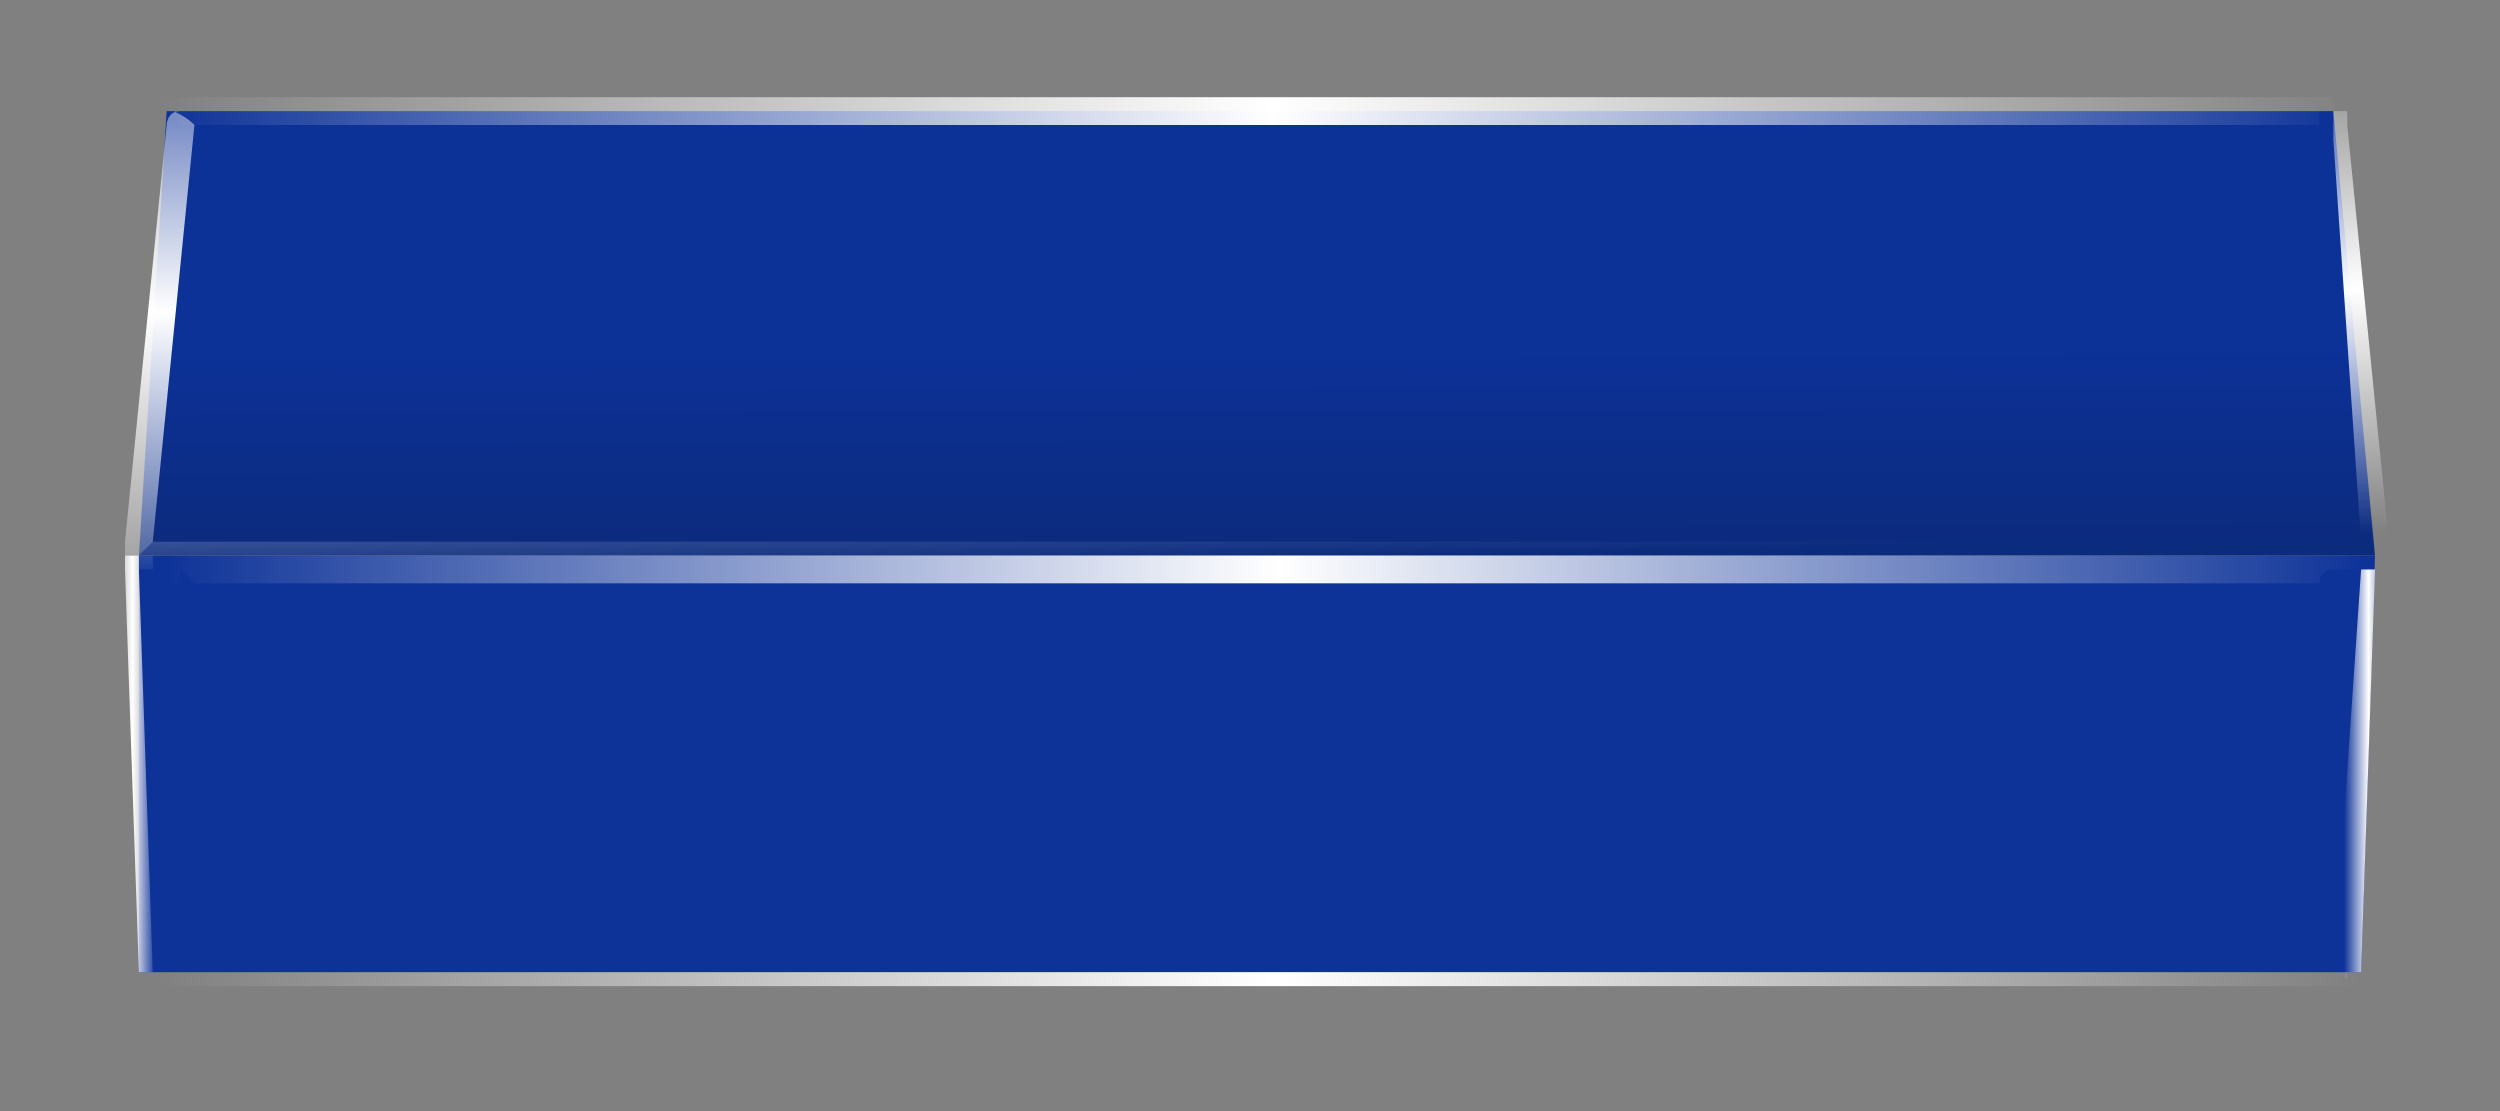 <?xml version="1.0" encoding="utf-8"?>
<!-- Generator: Adobe Illustrator 16.0.0, SVG Export Plug-In . SVG Version: 6.00 Build 0)  -->
<!DOCTYPE svg PUBLIC "-//W3C//DTD SVG 1.1//EN" "http://www.w3.org/Graphics/SVG/1.1/DTD/svg11.dtd">
<svg version="1.1" id="Layer_1" xmlns="http://www.w3.org/2000/svg" xmlns:xlink="http://www.w3.org/1999/xlink" x="0px" y="0px"
	 width="18px" height="8px" viewBox="0 0 18 8" enable-background="new 0 0 18 8" xml:space="preserve">
<rect x="0" y="0" width="18" height="8" fill="#808080" stroke="none"/>
<g>
	<g>
		<g>
			<polygon fill-rule="evenodd" clip-rule="evenodd" fill="#0D3298" points="1,4 17.1,4 17,7 1,7 			"/>
			<linearGradient id="SVGID_1_" gradientUnits="userSpaceOnUse" x1="9.023" y1="2.55" x2="9.028" y2="5.25">
				<stop  offset="0" style="stop-color:#0C3197"/>
				<stop  offset="1" style="stop-color:#0B2566"/>
			</linearGradient>
			<polygon fill-rule="evenodd" clip-rule="evenodd" fill="url(#SVGID_1_)" points="17.1,4 1,4 1.2,0.8 16.8,0.8 			"/>
		</g>
	</g>
	<g>
		<g>
			<linearGradient id="SVGID_2_" gradientUnits="userSpaceOnUse" x1="0.987" y1="0.787" x2="17.012" y2="0.787">
				<stop  offset="7.843138e-003" style="stop-color:#FFFFFF;stop-opacity:0"/>
				<stop  offset="0.51" style="stop-color:#FFFFFF"/>
				<stop  offset="1" style="stop-color:#FFFFFF;stop-opacity:0"/>
			</linearGradient>
			<path fill-rule="evenodd" clip-rule="evenodd" fill="url(#SVGID_2_)" d="M1.1,0.9c0,0-0.1,0-0.1,0c0,0,0-0.1,0-0.1
				c0,0,0-0.1,0-0.1c0,0,0.1,0,0.1,0h15.6c0,0,0.1,0,0.1,0c0,0,0,0.1,0,0.1l0,0.1V0.8c0,0-0.1,0-0.1,0s0,0,0,0.1v0H1.4l-0.1,0
				c0,0-0.1-0.1-0.1-0.1C1.2,0.8,1.1,0.9,1.1,0.9z"/>
			<linearGradient id="SVGID_3_" gradientUnits="userSpaceOnUse" x1="1.125" y1="-0.312" x2="1.125" y2="4.713">
				<stop  offset="7.843138e-003" style="stop-color:#FFFFFF;stop-opacity:0"/>
				<stop  offset="0.51" style="stop-color:#FFFFFF"/>
				<stop  offset="1" style="stop-color:#FFFFFF;stop-opacity:0"/>
			</linearGradient>
			<path fill-rule="evenodd" clip-rule="evenodd" fill="url(#SVGID_3_)" d="M1.4,0.9l-0.3,3C1.1,3.9,1,4,1,4C1,4,1,4,1,4
				c0,0,0,0-0.1,0V3.9l0.3-3c0,0,0-0.1,0.1-0.1C1.2,0.8,1.3,0.8,1.4,0.9L1.4,0.9z"/>
			<linearGradient id="SVGID_4_" gradientUnits="userSpaceOnUse" x1="0.987" y1="4.025" x2="17.012" y2="4.025">
				<stop  offset="7.843138e-003" style="stop-color:#FFFFFF;stop-opacity:0"/>
				<stop  offset="0.51" style="stop-color:#FFFFFF"/>
				<stop  offset="1" style="stop-color:#FFFFFF;stop-opacity:0"/>
			</linearGradient>
			<path fill-rule="evenodd" clip-rule="evenodd" fill="url(#SVGID_4_)" d="M0.9,4L0.9,4C0.9,4,1,4,0.9,4L0.9,4z M17.3,4L17.3,4
				c0,0.1,0,0.1,0,0.1L17.3,4C17.2,4,17.2,4,17.3,4L17.3,4z"/>
			<linearGradient id="SVGID_5_" gradientUnits="userSpaceOnUse" x1="0.775" y1="5.574" x2="1.125" y2="5.574">
				<stop  offset="7.843138e-003" style="stop-color:#FFFFFF;stop-opacity:0"/>
				<stop  offset="0.51" style="stop-color:#FFFFFF"/>
				<stop  offset="1" style="stop-color:#FFFFFF;stop-opacity:0"/>
			</linearGradient>
			<path fill-rule="evenodd" clip-rule="evenodd" fill="url(#SVGID_5_)" d="M1,4.1L1.1,7l0,0c0,0-0.1,0-0.1,0c0,0,0,0,0,0
				c0,0,0,0,0,0L0.9,4.1c0,0,0,0,0,0l0-0.1H1h0C1,4.1,1,4.1,1,4.1z"/>
			<linearGradient id="SVGID_6_" gradientUnits="userSpaceOnUse" x1="9.018" y1="0.428" x2="9.101" y2="4.028">
				<stop  offset="7.843138e-003" style="stop-color:#FFFFFF;stop-opacity:0"/>
				<stop  offset="0.51" style="stop-color:#FFFFFF"/>
				<stop  offset="1" style="stop-color:#FFFFFF;stop-opacity:0"/>
			</linearGradient>
			<path fill-rule="evenodd" clip-rule="evenodd" fill="url(#SVGID_6_)" d="M1.1,3.9H17L16.8,1V0.9v0c0,0,0-0.1,0-0.1s0.1,0,0.1,0
				v0.1l0,0l0.3,3V4l0,0c0,0,0,0,0,0l0,0.1c0,0-0.1,0-0.1,0h0h0v0c0,0,0-0.1,0-0.1s-0.1,0-0.1,0H1.2c0,0-0.1,0-0.1,0s0,0.1,0,0.1v0
				H1c0,0,0-0.1,0-0.1h0C1,4,1,4,1,4C1,4,1.1,3.9,1.1,3.9z"/>
			<linearGradient id="SVGID_7_" gradientUnits="userSpaceOnUse" x1="1.038" y1="4.088" x2="17.063" y2="4.088">
				<stop  offset="7.843138e-003" style="stop-color:#FFFFFF;stop-opacity:0"/>
				<stop  offset="0.51" style="stop-color:#FFFFFF"/>
				<stop  offset="1" style="stop-color:#FFFFFF;stop-opacity:0"/>
			</linearGradient>
			<path fill-rule="evenodd" clip-rule="evenodd" fill="url(#SVGID_7_)" d="M17,4.1L17,4.1L17,4.1h-0.2c0,0-0.1,0-0.1,0.1H1.4
				c0,0-0.1-0.1-0.1-0.1h0v0.1c0,0-0.1,0-0.1,0c0,0,0,0,0-0.1v0c0,0,0-0.1,0-0.1s0.1,0,0.1,0h15.6c0,0,0.1,0,0.1,0S17,4.1,17,4.1
				L17,4.1z"/>
			<linearGradient id="SVGID_8_" gradientUnits="userSpaceOnUse" x1="0.987" y1="7.1" x2="17.012" y2="7.1">
				<stop  offset="7.843138e-003" style="stop-color:#FFFFFF;stop-opacity:0"/>
				<stop  offset="0.51" style="stop-color:#FFFFFF"/>
				<stop  offset="1" style="stop-color:#FFFFFF;stop-opacity:0"/>
			</linearGradient>
			<path fill-rule="evenodd" clip-rule="evenodd" fill="url(#SVGID_8_)" d="M1.1,7h15.7c0,0,0,0,0,0c0,0,0.1,0,0.1,0
				c0,0,0.1,0,0.1,0c0,0,0,0.1,0,0.1c0,0-0.1,0-0.1,0H1c0,0,0,0,0,0c0,0,0-0.1,0-0.1c0,0,0,0,0,0C1,7.1,1.1,7,1.1,7L1.1,7z"/>
			<linearGradient id="SVGID_9_" gradientUnits="userSpaceOnUse" x1="16.875" y1="5.6" x2="17.225" y2="5.6">
				<stop  offset="7.843138e-003" style="stop-color:#FFFFFF;stop-opacity:0"/>
				<stop  offset="0.51" style="stop-color:#FFFFFF"/>
				<stop  offset="1" style="stop-color:#FFFFFF;stop-opacity:0"/>
			</linearGradient>
			<path fill-rule="evenodd" clip-rule="evenodd" fill="url(#SVGID_9_)" d="M16.8,7L17,4.1h0c0,0,0.1,0,0.1,0c0,0,0,0,0,0L17,7v0
				c0,0-0.1,0-0.1,0C16.9,7.1,16.9,7,16.8,7C16.8,7,16.8,7,16.8,7z"/>
		</g>
	</g>
</g>
</svg>
